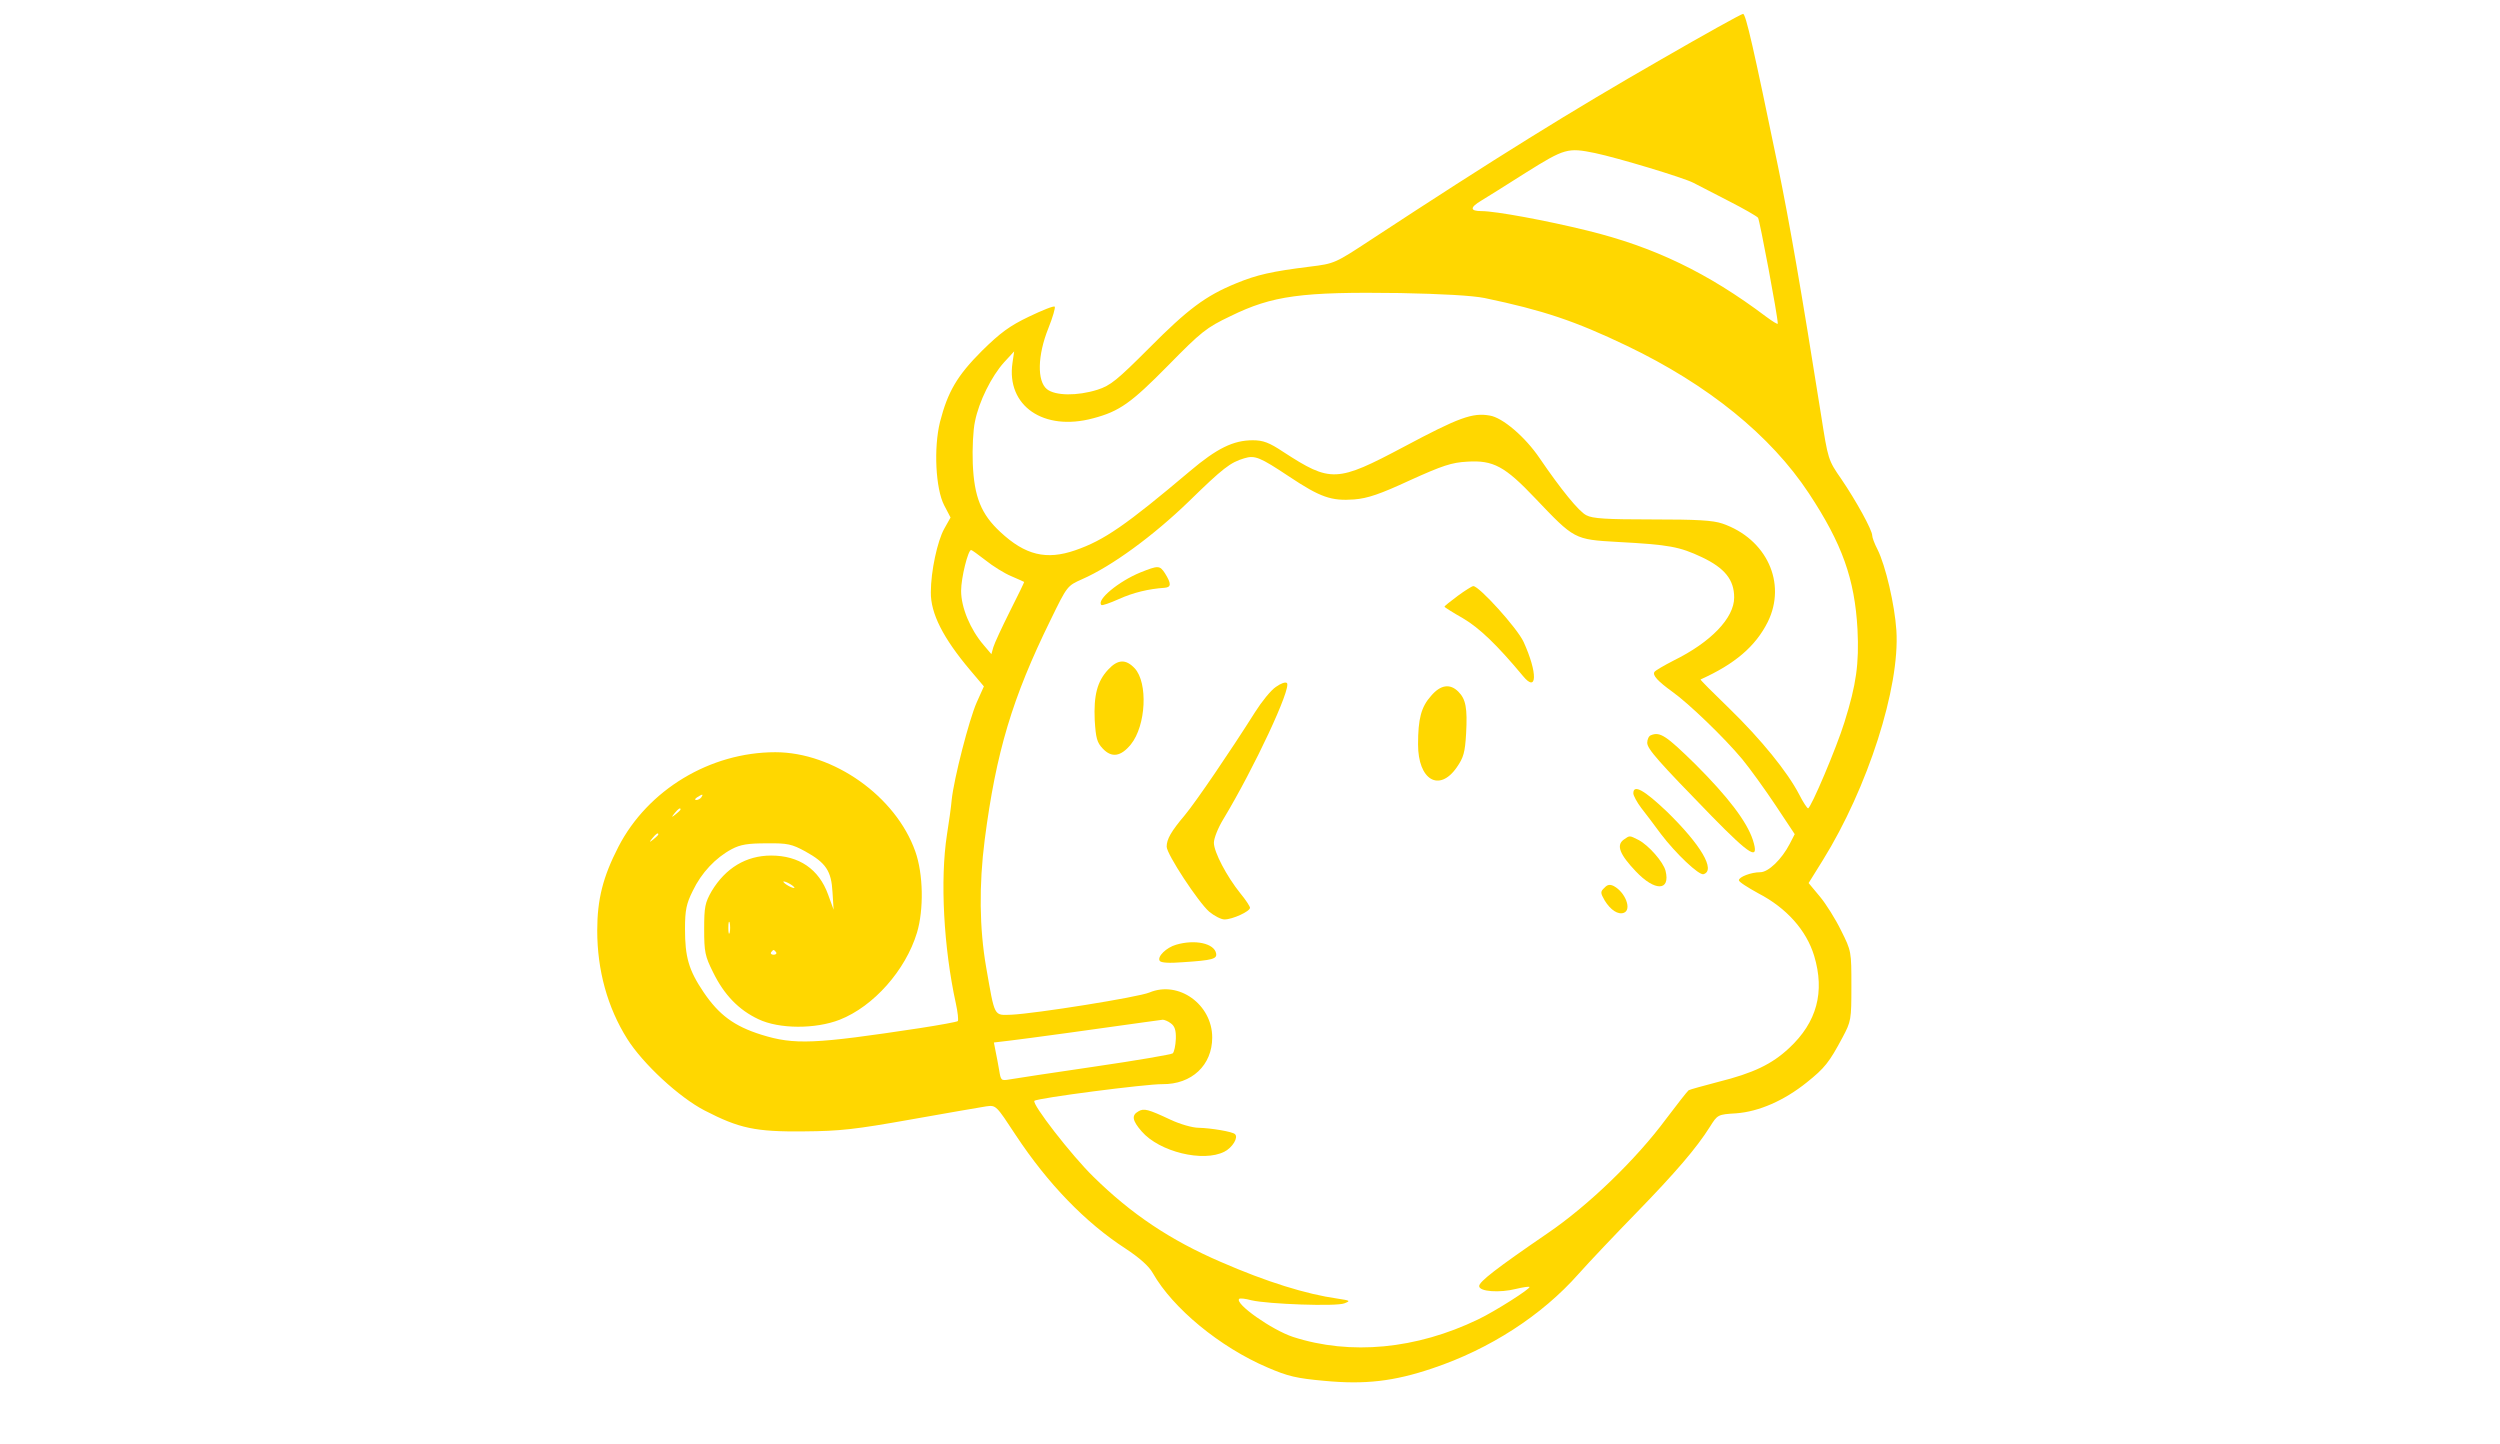 <?xml version="1.0" standalone="no"?>
<!DOCTYPE svg PUBLIC "-//W3C//DTD SVG 20010904//EN"
 "http://www.w3.org/TR/2001/REC-SVG-20010904/DTD/svg10.dtd">
<svg version="1.0" xmlns="http://www.w3.org/2000/svg"
 width="900pt" height="520pt" viewBox="0 0 900 520"
 preserveAspectRatio="xMidYMid meet">

<g transform="translate(0,520) scale(0.1,-0.1)"
fill="#FFD700" stroke="none">
<path d="M5980 4986 c-321 -184 -598 -356 -1043 -648 -131 -86 -132 -87 -222
-98 -136 -17 -190 -29 -265 -60 -110 -45 -174 -93 -313 -233 -115 -115 -139
-135 -186 -150 -73 -23 -152 -22 -182 2 -36 29 -34 122 5 219 16 40 26 75 23
78 -3 4 -45 -13 -93 -36 -69 -33 -103 -58 -169 -123 -89 -89 -123 -147 -151
-256 -23 -93 -16 -240 15 -300 l23 -44 -23 -41 c-24 -43 -48 -152 -48 -228 -1
-76 44 -165 142 -281 l49 -58 -26 -58 c-27 -61 -82 -274 -90 -351 -2 -25 -10
-81 -17 -125 -25 -162 -12 -406 32 -607 7 -32 10 -60 7 -64 -4 -3 -64 -14
-135 -25 -382 -58 -453 -61 -572 -24 -99 31 -153 72 -208 153 -54 80 -67 127
-67 228 0 68 5 91 28 137 31 65 82 119 140 150 32 17 59 21 126 21 76 1 91 -3
139 -29 74 -41 94 -70 98 -147 l4 -63 -20 55 c-33 91 -104 140 -205 140 -90 0
-164 -45 -214 -128 -24 -42 -27 -57 -27 -137 0 -82 3 -97 32 -155 40 -82 93
-136 163 -169 75 -36 206 -36 293 -2 122 48 237 178 278 313 25 83 23 212 -6
293 -70 198 -294 357 -504 357 -234 0 -459 -135 -565 -341 -55 -107 -76 -188
-76 -301 0 -143 37 -277 108 -390 56 -89 186 -210 279 -258 124 -64 182 -77
358 -75 129 1 183 7 385 43 129 23 251 44 270 47 36 5 36 4 107 -104 115 -174
250 -314 395 -408 50 -33 84 -63 98 -88 72 -127 242 -267 413 -340 74 -32 105
-39 204 -48 147 -14 251 -2 390 45 206 69 393 190 525 339 40 45 135 145 210
222 138 142 215 231 264 309 27 43 28 44 94 48 82 6 173 46 254 111 65 52 81
72 129 162 31 58 32 64 32 185 0 125 0 126 -37 200 -20 41 -55 97 -77 123
l-40 48 51 82 c162 261 278 622 265 827 -6 93 -39 234 -68 292 -11 21 -19 43
-19 50 0 20 -58 125 -111 203 -48 69 -48 71 -73 230 -72 454 -114 695 -155
895 -88 426 -116 550 -126 550 -6 0 -139 -74 -295 -164z m-238 -337 c81 -17
317 -88 354 -107 18 -9 76 -39 128 -66 53 -27 100 -54 105 -60 6 -9 71 -354
71 -381 0 -4 -19 8 -42 25 -210 158 -403 251 -644 310 -146 36 -330 70 -380
70 -43 0 -43 13 -1 38 17 10 90 56 161 101 139 87 150 90 248 70z m-397 -522
c210 -44 324 -82 512 -172 292 -140 517 -322 655 -531 120 -182 165 -308 175
-490 6 -123 -4 -197 -47 -334 -28 -91 -121 -310 -131 -310 -3 0 -18 22 -32 50
-42 81 -137 198 -251 309 -59 57 -106 104 -104 105 123 55 198 119 242 207 69
140 -4 299 -163 354 -35 12 -92 15 -253 15 -164 0 -215 3 -237 15 -27 13 -93
95 -168 205 -52 77 -134 147 -180 154 -62 11 -111 -7 -308 -112 -243 -129
-264 -130 -435 -19 -51 34 -73 42 -110 42 -70 0 -129 -29 -226 -111 -231 -195
-309 -249 -413 -285 -104 -36 -180 -18 -270 66 -69 64 -94 126 -99 246 -2 53
1 121 8 152 14 71 59 162 105 213 l36 39 -6 -41 c-23 -155 112 -248 290 -200
95 25 137 55 270 190 120 122 137 136 225 178 151 74 255 88 610 83 152 -3
260 -9 305 -18z m-705 -642 c114 -76 153 -89 235 -83 49 4 93 19 201 69 117
53 150 64 206 67 94 6 136 -17 245 -132 141 -148 140 -148 296 -157 187 -10
223 -17 304 -55 82 -39 116 -81 116 -145 0 -74 -84 -161 -218 -227 -35 -18
-66 -36 -69 -41 -8 -12 13 -34 64 -71 58 -41 187 -165 252 -243 28 -34 82
-109 120 -166 l69 -104 -18 -35 c-29 -56 -77 -102 -106 -102 -33 0 -77 -17
-77 -29 0 -6 32 -26 70 -47 102 -53 173 -133 201 -225 39 -130 10 -239 -90
-332 -62 -58 -128 -90 -256 -122 -53 -14 -101 -27 -106 -30 -5 -4 -41 -50 -81
-103 -108 -146 -280 -312 -427 -412 -184 -126 -246 -174 -246 -190 0 -20 74
-25 133 -10 25 6 46 9 48 7 6 -5 -124 -88 -185 -117 -222 -107 -459 -130 -666
-63 -76 25 -211 120 -194 137 3 3 22 1 44 -5 60 -14 306 -23 335 -11 23 9 21
10 -25 17 -113 16 -255 60 -420 132 -181 78 -322 172 -459 307 -78 76 -223
263 -212 273 10 10 404 61 461 60 105 -1 179 68 179 168 0 119 -121 206 -226
162 -40 -17 -410 -76 -497 -80 -64 -2 -59 -11 -91 172 -24 138 -26 295 -5 458
41 316 99 510 237 791 60 123 60 123 114 147 107 47 256 156 384 280 123 120
149 140 199 155 39 12 57 4 161 -65z m-1092 -302 c26 -21 68 -47 92 -57 25
-11 46 -20 47 -21 1 0 -22 -48 -51 -105 -29 -58 -56 -116 -60 -130 l-7 -25
-28 33 c-48 56 -81 135 -81 195 0 47 25 147 36 147 3 0 26 -17 52 -37z m-1023
-853 c-3 -5 -12 -10 -18 -10 -7 0 -6 4 3 10 19 12 23 12 15 0z m-75 -44 c0 -2
-8 -10 -17 -17 -16 -13 -17 -12 -4 4 13 16 21 21 21 13z m-80 -90 c0 -2 -8
-10 -17 -17 -16 -13 -17 -12 -4 4 13 16 21 21 21 13z m490 -192 c0 -2 -9 0
-20 6 -11 6 -20 13 -20 16 0 2 9 0 20 -6 11 -6 20 -13 20 -16z m-233 -161 c-3
-10 -5 -2 -5 17 0 19 2 27 5 18 2 -10 2 -26 0 -35z m167 -71 c3 -5 -1 -9 -9
-9 -8 0 -12 4 -9 9 3 4 7 8 9 8 2 0 6 -4 9 -8z m1421 -256 c14 -10 19 -25 18
-56 -1 -24 -6 -47 -11 -52 -4 -4 -132 -26 -283 -48 -151 -22 -288 -43 -305
-46 -30 -5 -31 -4 -37 33 -4 21 -9 52 -13 69 l-6 31 59 7 c52 6 344 46 483 66
30 4 60 8 66 9 5 0 19 -5 29 -13z"/>
<path d="M4105 3139 c-78 -32 -159 -99 -140 -117 2 -3 31 7 62 21 53 24 108
37 166 41 24 2 24 15 1 52 -19 29 -24 29 -89 3z"/>
<path d="M5248 3055 c-27 -20 -48 -37 -48 -39 0 -2 30 -21 67 -42 59 -35 121
-94 216 -208 51 -62 53 11 2 123 -23 50 -160 201 -181 201 -5 0 -30 -16 -56
-35z"/>
<path d="M3989 2789 c-39 -42 -52 -92 -48 -182 4 -64 8 -80 29 -102 32 -34 65
-29 101 15 55 68 62 222 14 274 -32 34 -61 33 -96 -5z"/>
<path d="M4593 2727 c-18 -12 -51 -53 -75 -91 -89 -141 -213 -323 -253 -371
-49 -58 -65 -86 -65 -113 0 -27 114 -200 153 -234 18 -15 43 -28 55 -28 29 0
92 29 92 42 0 5 -15 28 -34 51 -50 62 -96 150 -96 183 0 16 15 54 34 85 112
186 246 473 229 490 -5 5 -22 -1 -40 -14z"/>
<path d="M5152 2695 c-36 -40 -47 -83 -47 -175 0 -128 76 -173 139 -83 25 36
30 54 34 122 5 92 -1 124 -28 151 -30 30 -64 25 -98 -15z"/>
<path d="M5943 2553 c-7 -2 -13 -15 -13 -27 0 -22 40 -67 232 -264 141 -144
173 -163 148 -85 -22 66 -89 154 -206 271 -106 104 -128 119 -161 105z"/>
<path d="M5880 2344 c0 -8 13 -32 28 -52 16 -20 48 -63 71 -94 53 -70 138
-151 154 -145 44 14 -9 105 -132 225 -82 78 -121 100 -121 66z"/>
<path d="M5845 2177 c-27 -20 -14 -53 44 -114 69 -73 125 -71 107 2 -8 32 -61
92 -97 111 -34 17 -31 17 -54 1z"/>
<path d="M5776 2004 c-15 -14 -15 -18 1 -46 21 -34 48 -52 69 -44 29 11 6 73
-36 96 -14 7 -23 6 -34 -6z"/>
<path d="M4234 1799 c-35 -10 -69 -43 -59 -58 4 -7 34 -9 83 -5 108 7 124 12
120 32 -7 36 -76 51 -144 31z"/>
<path d="M4098 1199 c-25 -14 -22 -33 12 -72 64 -74 222 -112 298 -73 29 15
51 51 38 63 -8 9 -87 22 -131 23 -22 0 -67 13 -101 29 -81 38 -96 42 -116 30z"/>
</g>
</svg>
